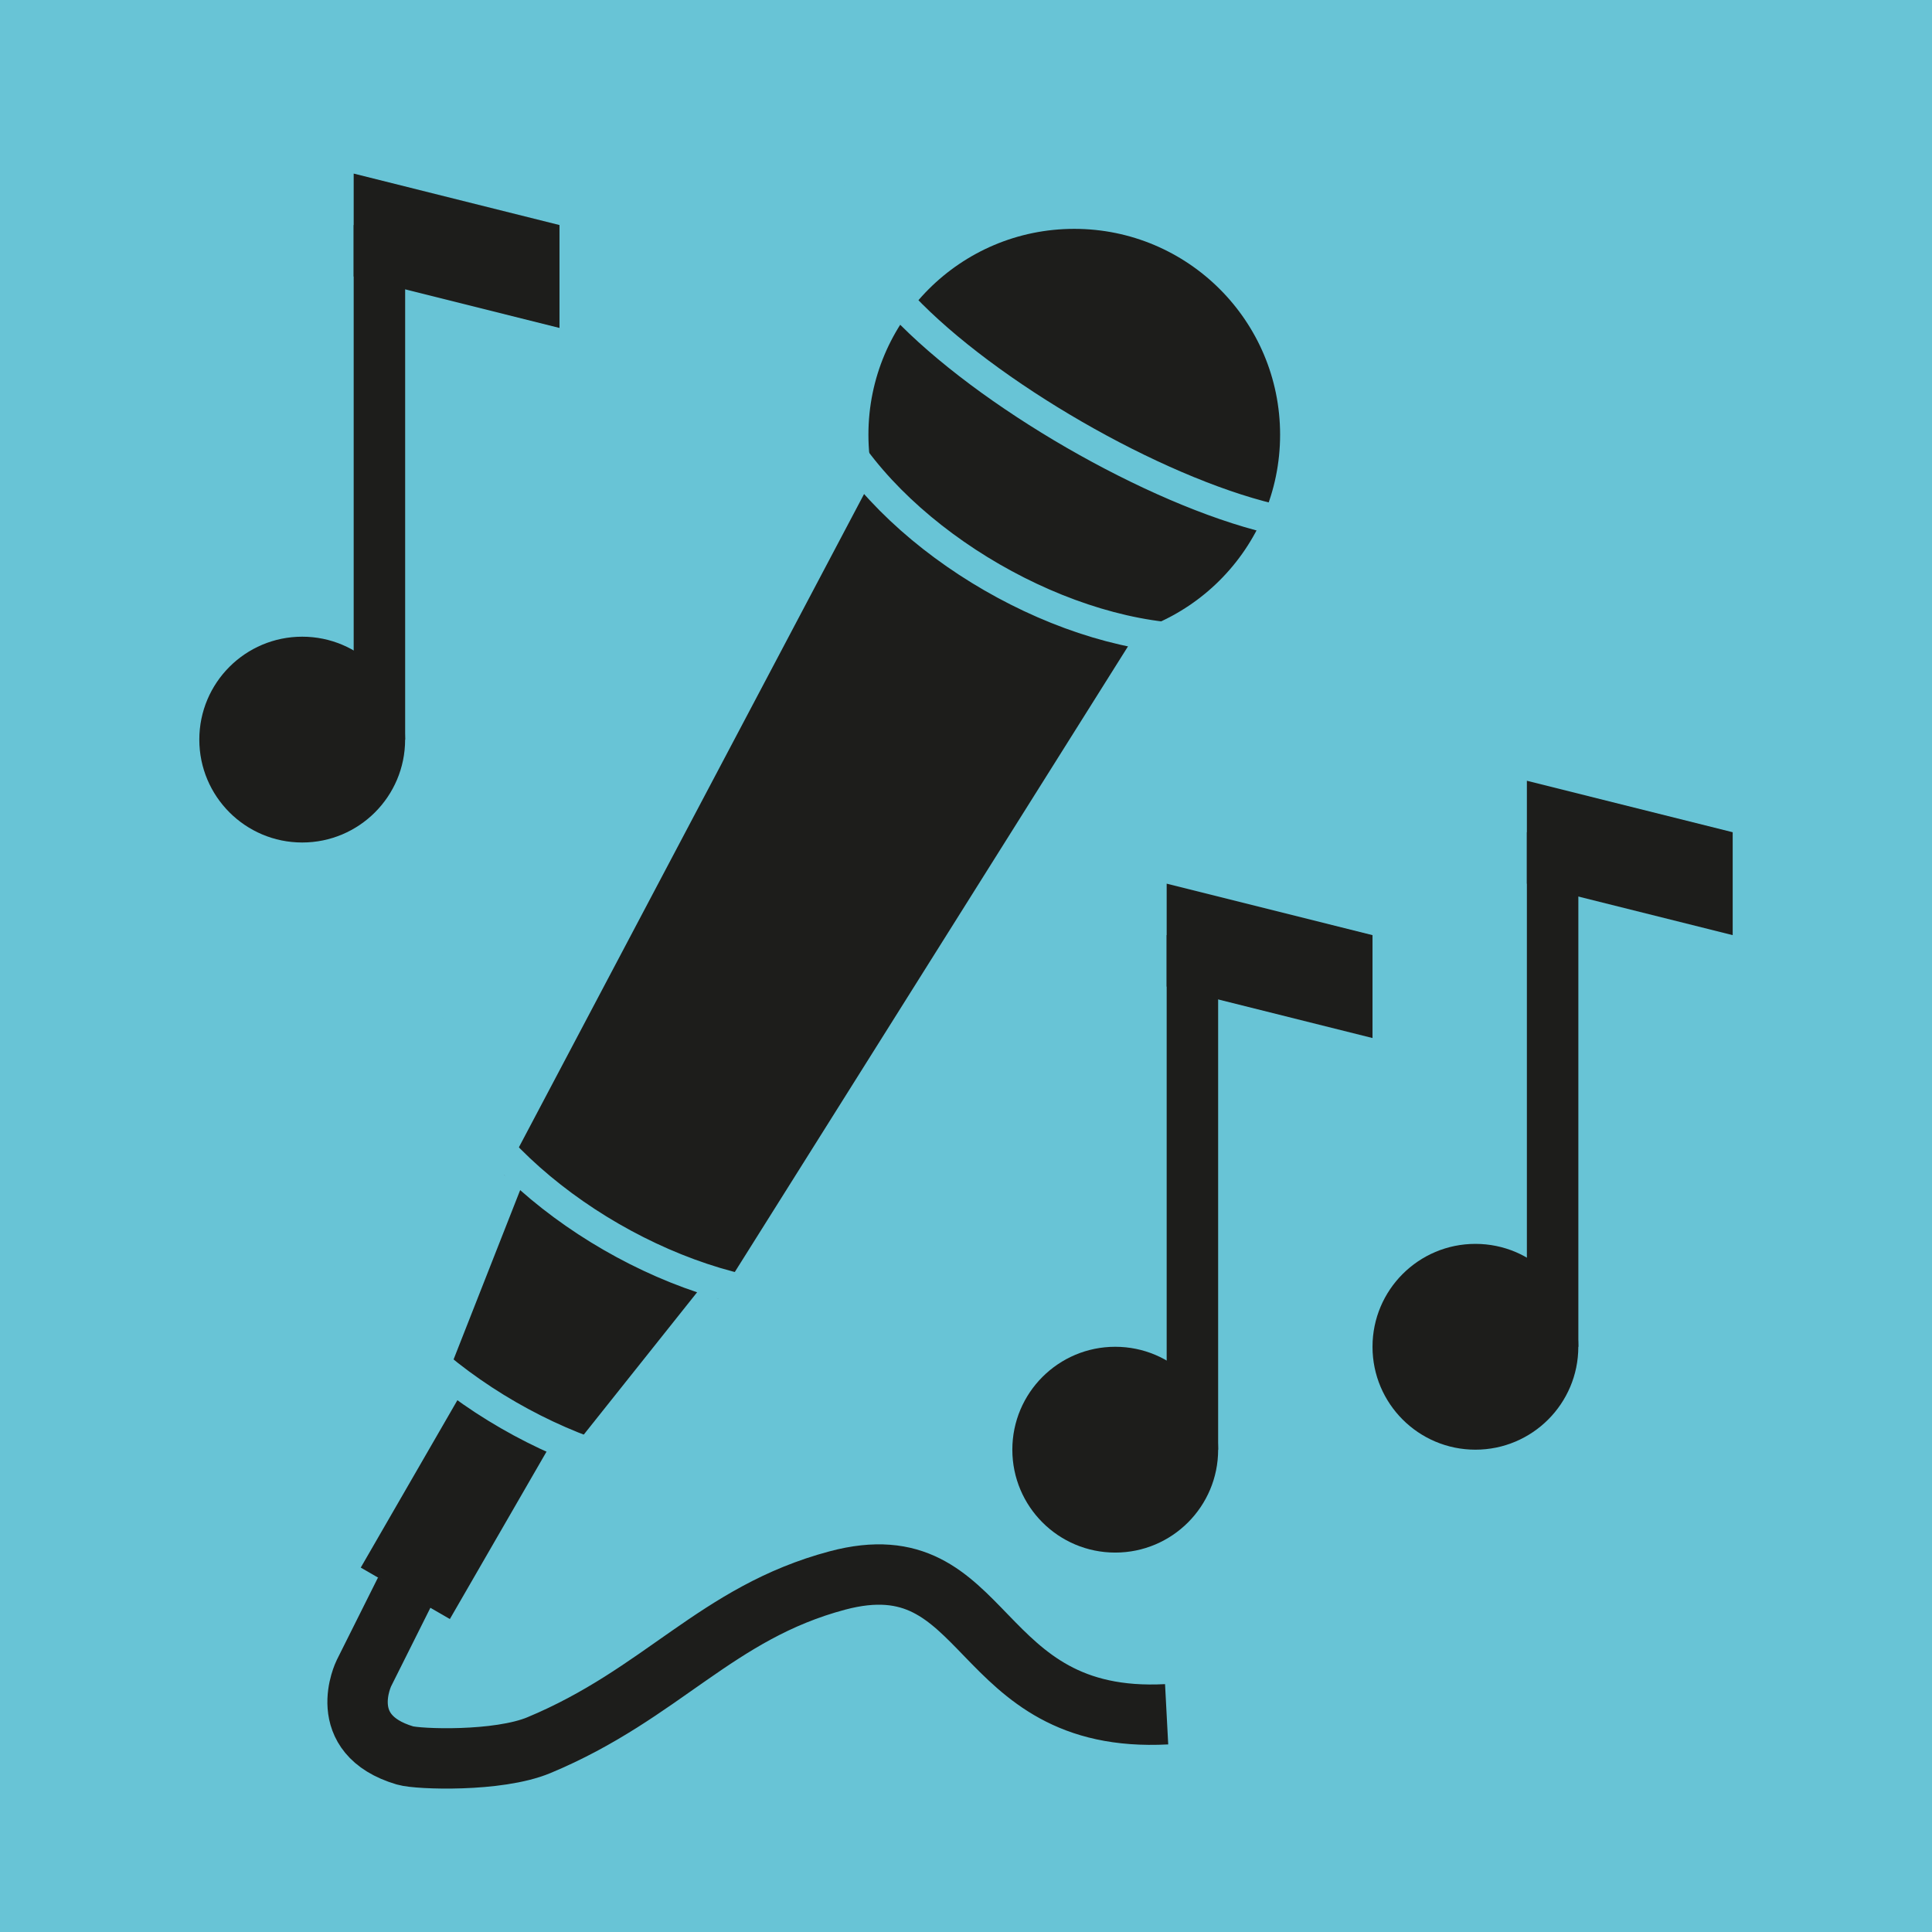 <?xml version="1.0" encoding="utf-8"?>
<!-- Generator: Adobe Illustrator 24.0.3, SVG Export Plug-In . SVG Version: 6.00 Build 0)  -->
<svg version="1.1" id="Layer_1" xmlns="http://www.w3.org/2000/svg" xmlns:xlink="http://www.w3.org/1999/xlink" x="0px" y="0px"
	 viewBox="0 0 512 512" style="enable-background:new 0 0 512 512;" xml:space="preserve">
<style type="text/css">
	.st0{fill:#68C4D6;}
	.st1{fill:#1D1D1B;}
	.st2{fill:none;stroke:#68C4D6;stroke-width:8;stroke-miterlimit:10;}
	.st3{fill:none;stroke:#1D1D1B;stroke-width:16;stroke-miterlimit:10;}
</style>
<rect id="BG-Apple" class="st0" width="512" height="512"/>
<g id="Foreground">
	<g id="Mic">
		<g id="Blackout">
			<polygon class="st1" points="190.3,344.14 133.62,311.41 235.62,118.37 306.48,159.28 			"/>
			<polygon class="st1" points="185.58,341.41 138.34,314.14 118.16,365.46 151.22,384.56 			"/>
			
				<rect x="107.42" y="371.36" transform="matrix(0.866 0.5 -0.5 0.866 215.533 -7.12)" class="st1" width="27.27" height="54.55"/>
			<circle class="st1" cx="284.69" cy="115.2" r="54.55"/>
		</g>
		<g id="Transparent">
			<path class="st2" d="M219.29,64.85c-36.36,62.98,105.35,144.8,141.71,81.82"/>
			<path class="st2" d="M118.38,239.63c-36.36,62.98,105.35,144.8,141.71,81.82"/>
			<path class="st2" d="M91.1,286.86c-36.36,62.98,105.35,144.8,141.71,81.82"/>
			<path class="st2" d="M227.47,50.67C209.29,82.17,351,163.98,369.18,132.49"/>
		</g>
	</g>
	<path id="Cable" class="st3" d="M107.36,421.58L96.45,443.4c0,0-8.03,16.22,10.91,21.82c3.43,1.01,24.6,1.79,35.45-2.73
		c32.73-13.64,47.03-35.09,79.09-43.64c40.91-10.91,35.45,38.18,87.27,35.45"/>
	<g id="Note">
		<circle class="st1" cx="80.09" cy="196" r="27.27"/>
		<rect x="93.73" y="59.64" class="st1" width="13.64" height="136.36"/>
		<polygon class="st1" points="148.27,86.91 93.73,73.27 93.73,46 148.27,59.64 		"/>
	</g>
	<g id="Note_1_">
		<circle class="st1" cx="295.55" cy="384.18" r="27.27"/>
		<rect x="309.18" y="247.82" class="st1" width="13.64" height="136.36"/>
		<polygon class="st1" points="363.73,275.09 309.18,261.45 309.18,234.18 363.73,247.82 		"/>
	</g>
	<g id="Note_2_">
		<circle class="st1" cx="391" cy="356.91" r="27.27"/>
		<rect x="404.64" y="220.55" class="st1" width="13.64" height="136.36"/>
		<polygon class="st1" points="459.18,247.82 404.64,234.18 404.64,206.91 459.18,220.55 		"/>
	</g>
</g>
</svg>
